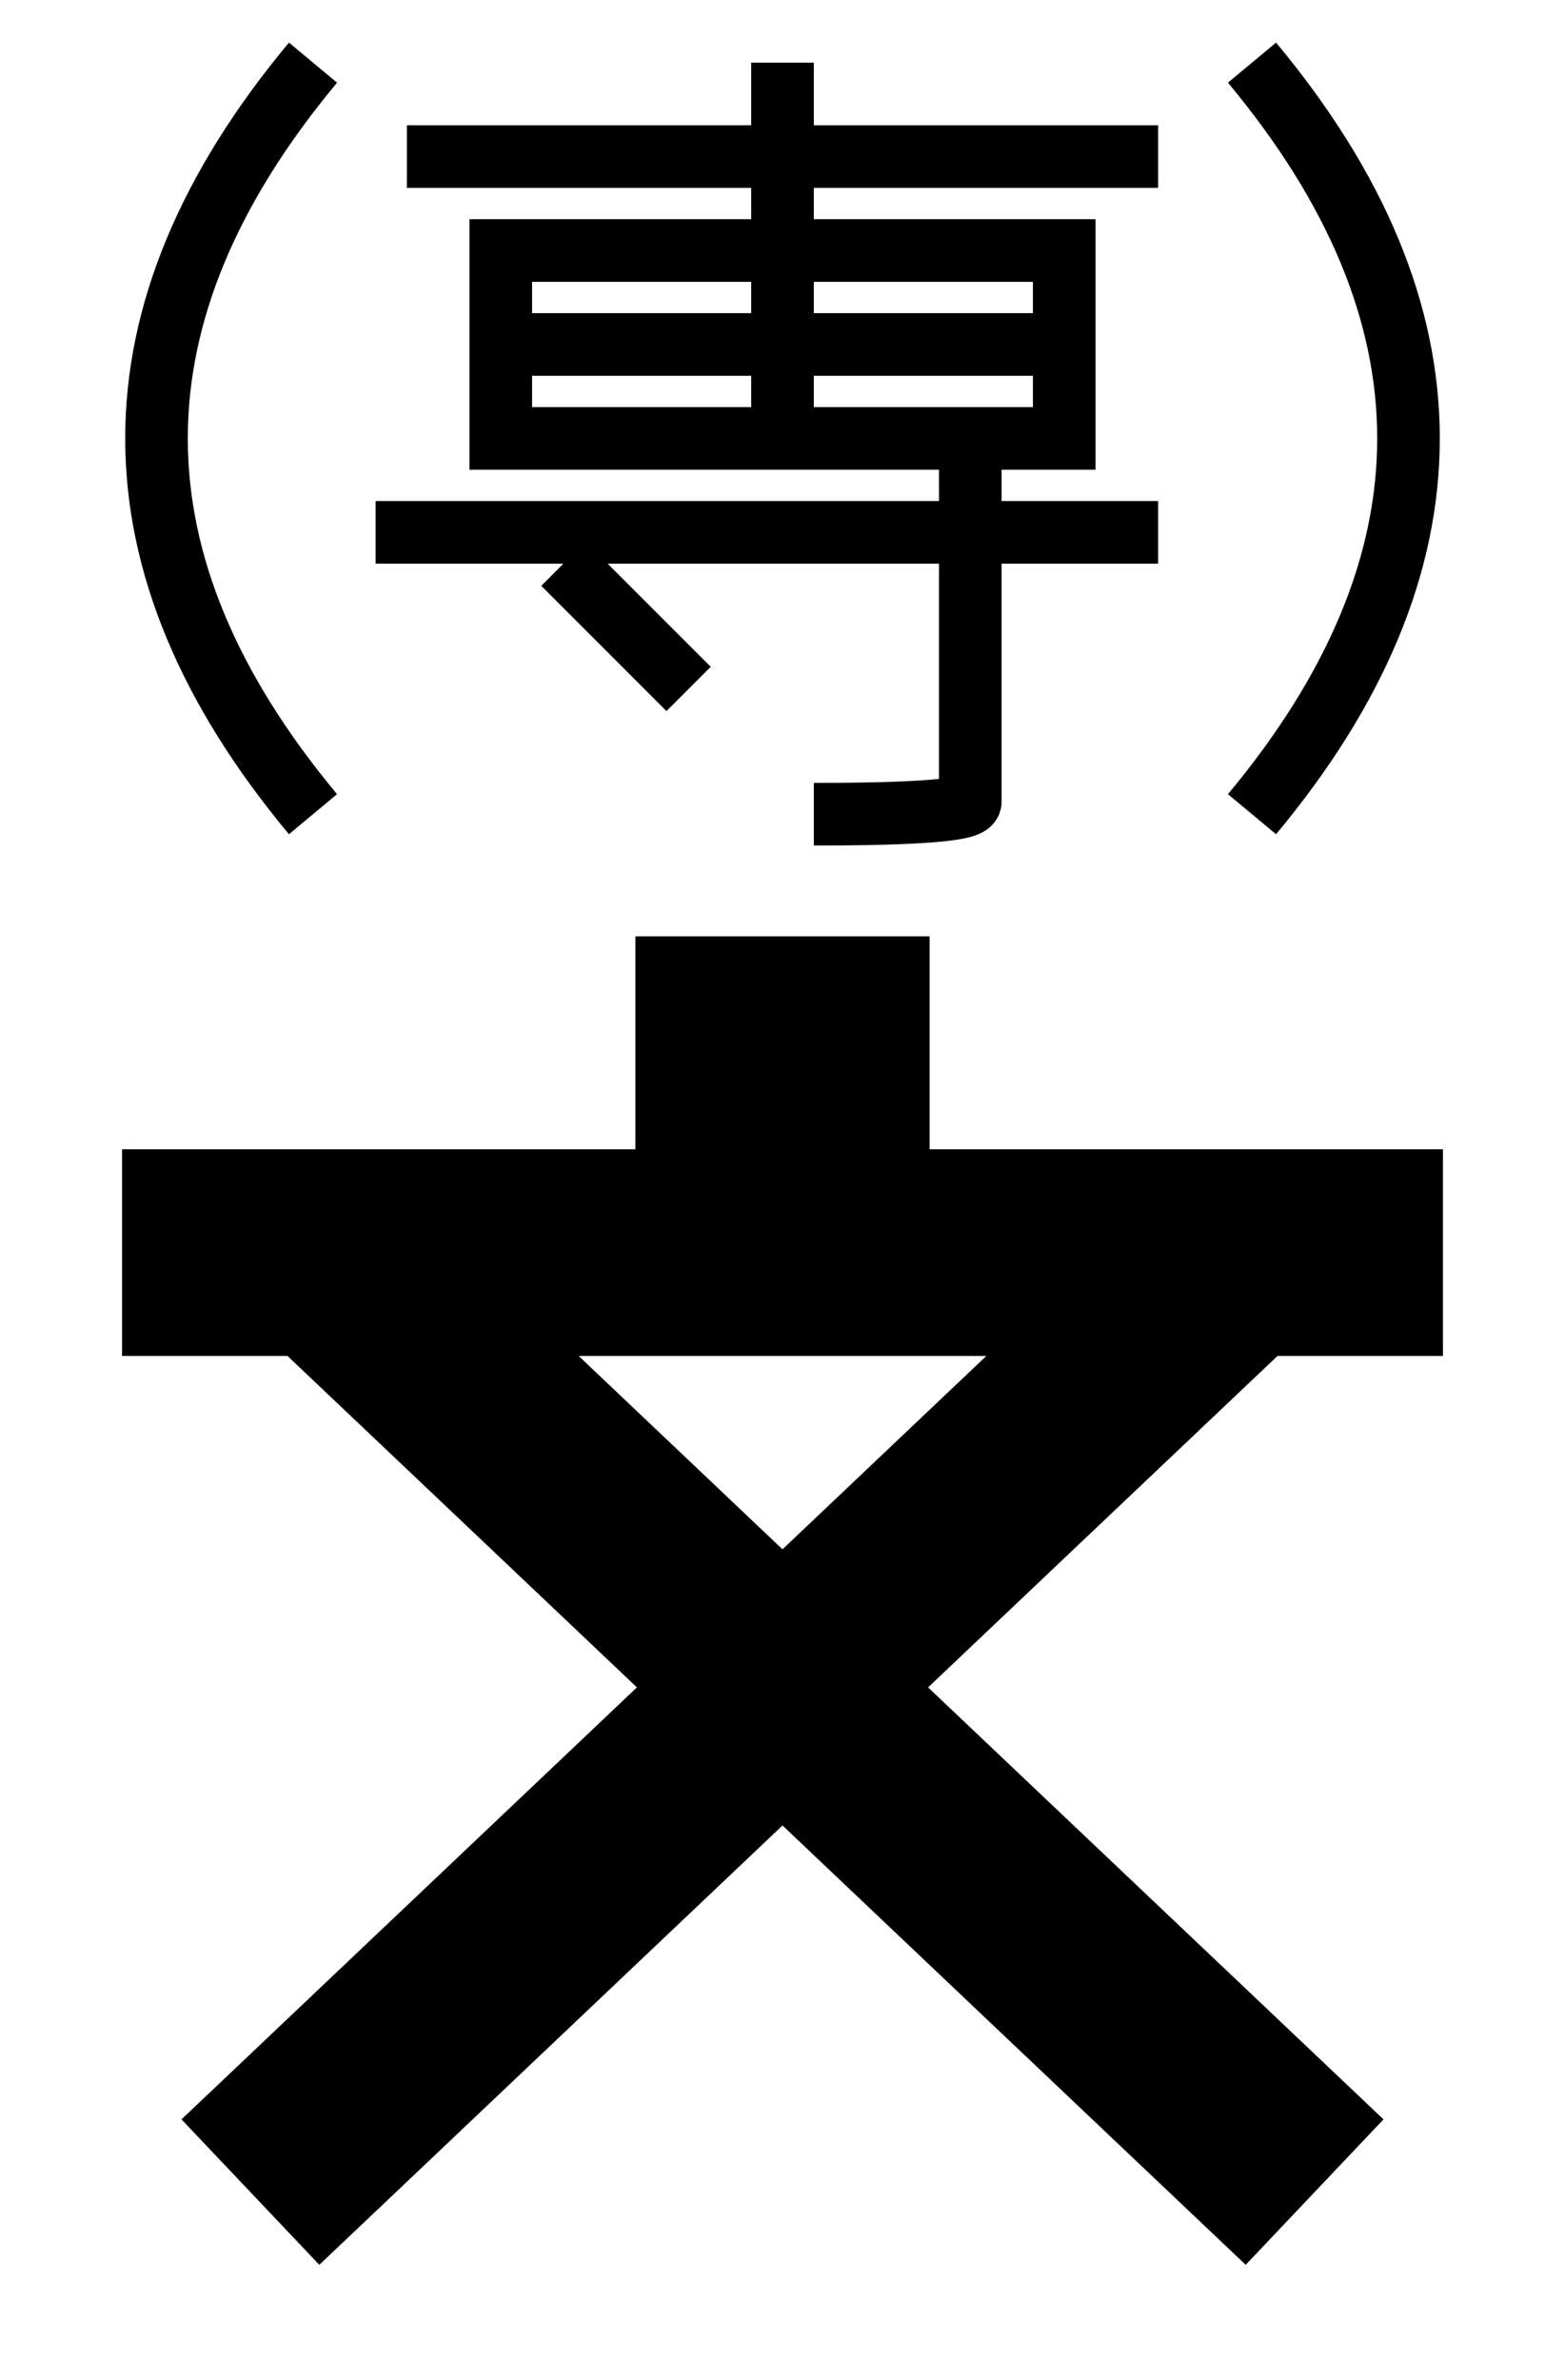 <?xml version="1.0" encoding="UTF-8" standalone="no"?>
<!DOCTYPE svg PUBLIC "-//W3C//DTD SVG 1.1//EN" "http://www.w3.org/Graphics/SVG/1.1/DTD/svg11.dtd">
<svg xml:space="default" version="1.1" width="250" height="380" xmlns="http://www.w3.org/2000/svg">
	<title>日本の地図記号 - 高等専門学校</title>
	<rect fill="white" x="0" y="0" width="250" height="380" />
	<path fill="none" stroke="black" stroke-width="10px"
		d="M 50 10 Q 0 70 50 130 M 200 10 Q 250 70 200 130"
	/>
	<path fill="none" stroke="black" stroke-width="10px"
		d="M 65 25 L 185 25
		 M 80 70 L 80 40 170 40 170 70 75 70
		 M 75 55 L 175 55 
		 M 125 10 L 125 70
		 M 60 85 L 185 85
		 M 155 70 L 155 128 Q 155 130 130 130
		 M 90 90 L 110 110
		 "
	/>
	<polygon fill="black" stroke="black" stroke-width="1px"
		points="50,216 20,216 20,184 102,184 102,150 148,150 148,184 230,184 230,216"
	/>
	<line stroke="black" stroke-width="32px" x1="56" y1="204" x2="210" y2="350" />
	<line stroke="black" stroke-width="32px" x1="194" y1="204" x2="40" y2="350" />
</svg>
